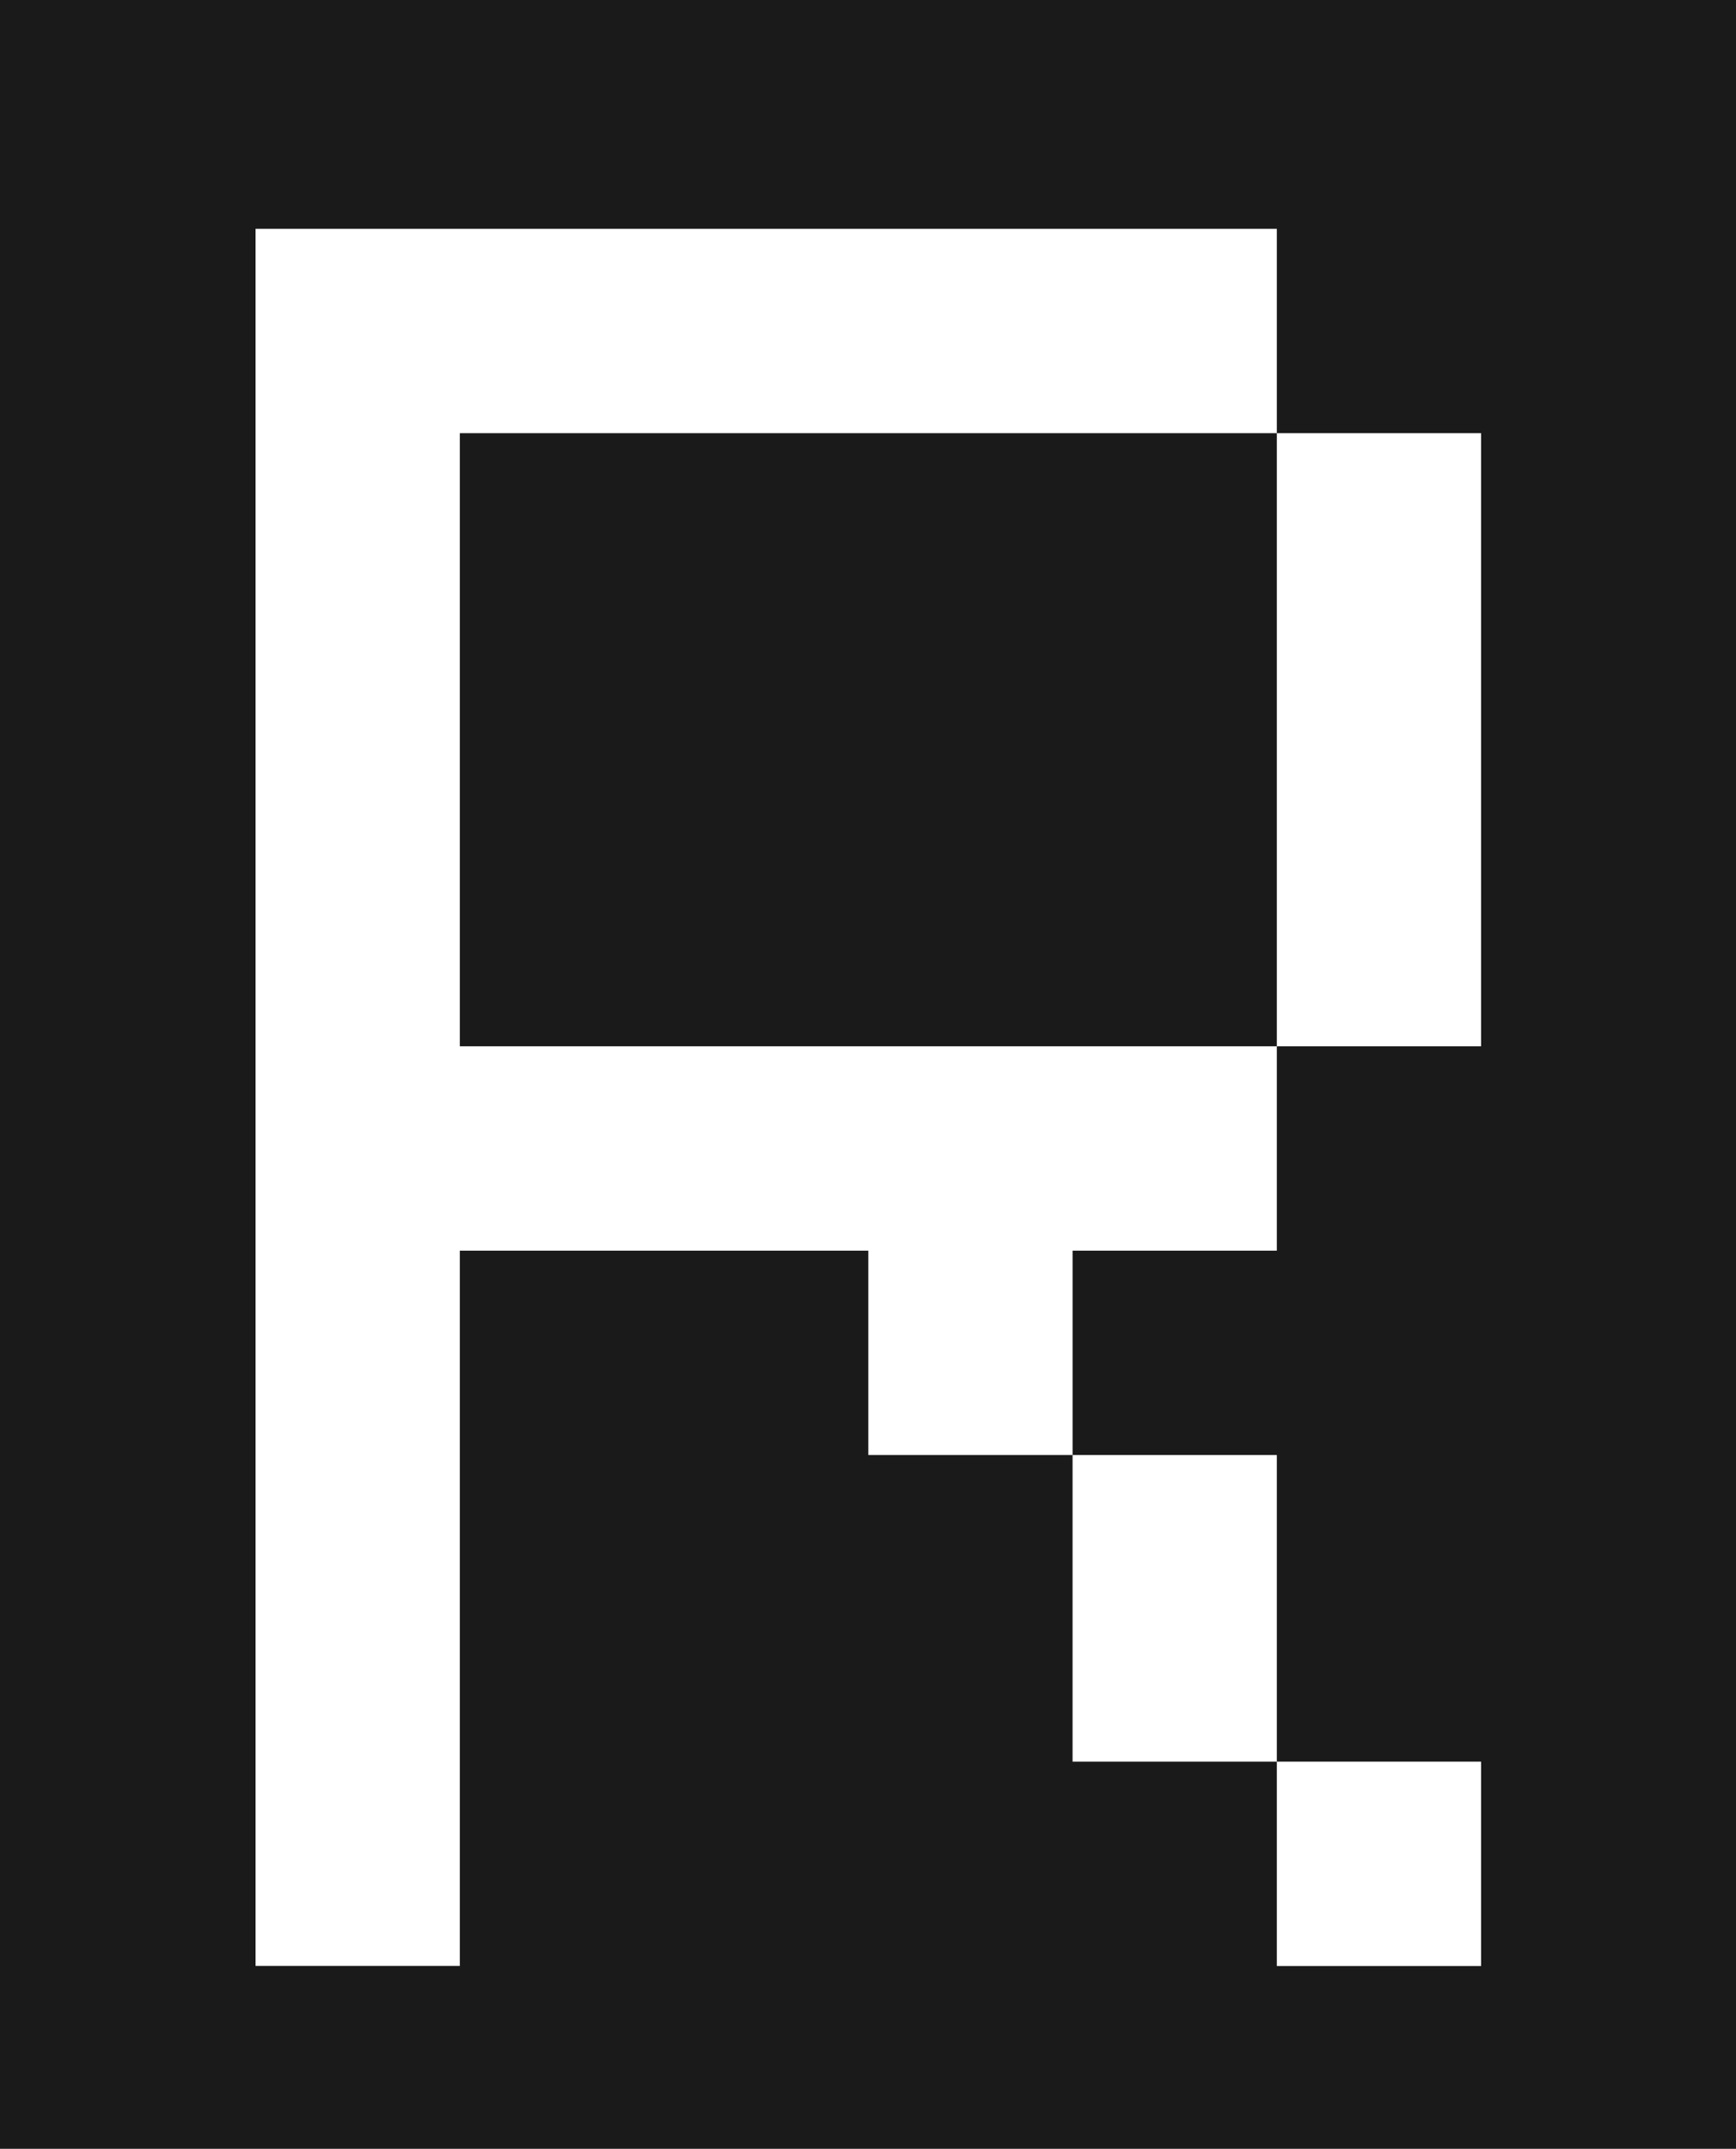 <?xml version="1.0" encoding="UTF-8"?>
<svg id="Layer_1" data-name="Layer 1" xmlns="http://www.w3.org/2000/svg" viewBox="0 0 163.44 202.19">
  <defs>
    <style>
      .cls-1 {
        fill: #fff;
      }

      .cls-2 {
        fill: #1a1a1a;
      }
    </style>
  </defs>
  <rect class="cls-2" width="163.44" height="202.19"/>
  <path class="cls-1" d="M24.06,21.53h96.15v19.23H43.29v57.69h76.92v19.23h-19.23v19.23h-19.23v-19.23h-38.46v67.3h-19.23V21.53ZM100.98,136.91h19.23v28.85h-19.23v-28.85ZM139.44,40.76v57.69h-19.23v-57.69h19.23ZM120.21,165.76h19.23v19.23h-19.23v-19.23Z"/>
</svg>